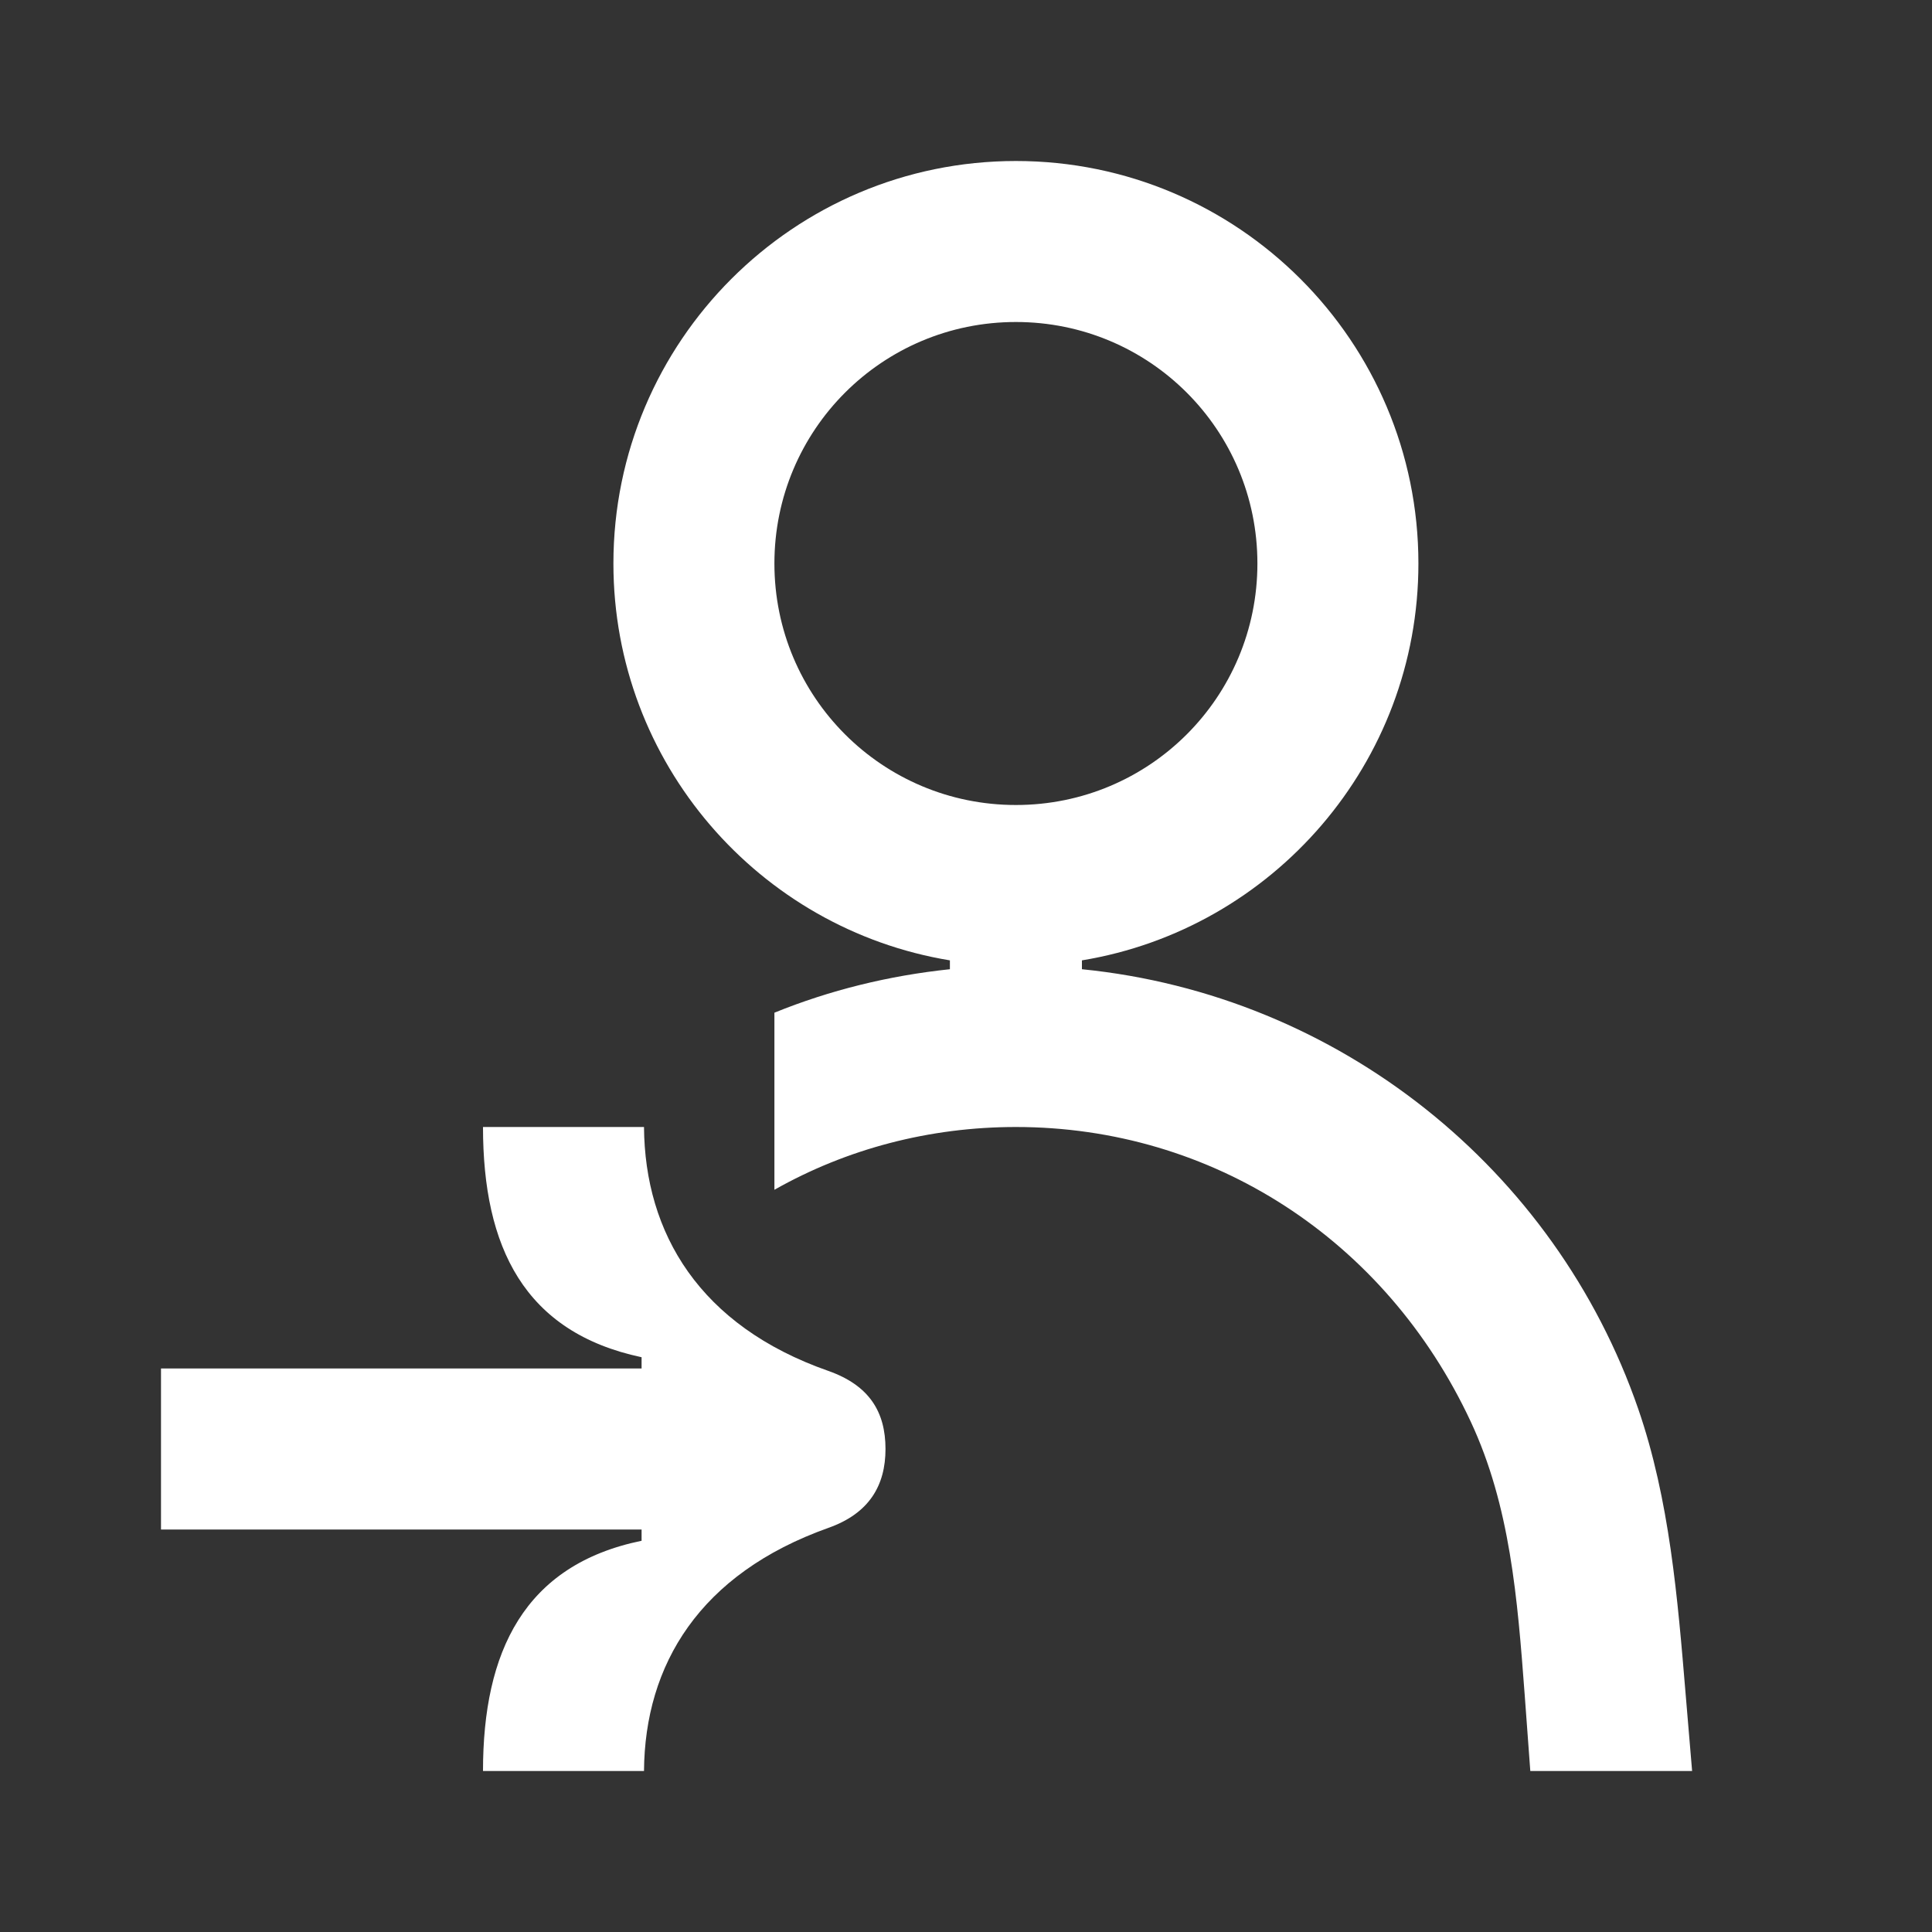 <svg width="24" height="24" viewBox="0 0 24 24" fill="none" xmlns="http://www.w3.org/2000/svg">
<rect x="0" y="0" width="24" height="24" fill="#333333" stroke="none"/>
<path d="M2 17V19H7.97V19.14C6.51 19.44 6 20.52 6 22H8C8.01 20.68 8.69 19.55 10.29 18.98C10.8 18.8 11 18.45 11 18C11 17.54 10.8 17.21 10.29 17.03C8.69 16.47 8.01 15.32 8 14H6C6 15.49 6.51 16.55 7.97 16.86V17H2ZM9.62 14.78C10.52 14.27 11.55 14 12.62 14C15.05 14 17.21 15.39 18.27 17.66C18.76 18.71 18.85 19.85 18.94 21.05L19.01 22H21.02L20.94 21.05C20.84 19.85 20.74 18.63 20.35 17.5C19.32 14.52 16.63 12.36 13.44 12.04V11.93C15.81 11.54 17.62 9.48 17.62 7C17.62 4.24 15.38 2 12.62 2C9.86 2 7.62 4.24 7.62 7C7.62 9.48 9.43 11.54 11.8 11.93V12.04C11.04 12.12 10.31 12.3 9.62 12.58V14.78ZM15.62 7C15.62 8.66 14.28 10 12.62 10C10.96 10 9.62 8.66 9.62 7C9.62 5.34 10.96 4 12.62 4C14.28 4 15.62 5.34 15.62 7Z" fill="white"/>
</svg>
